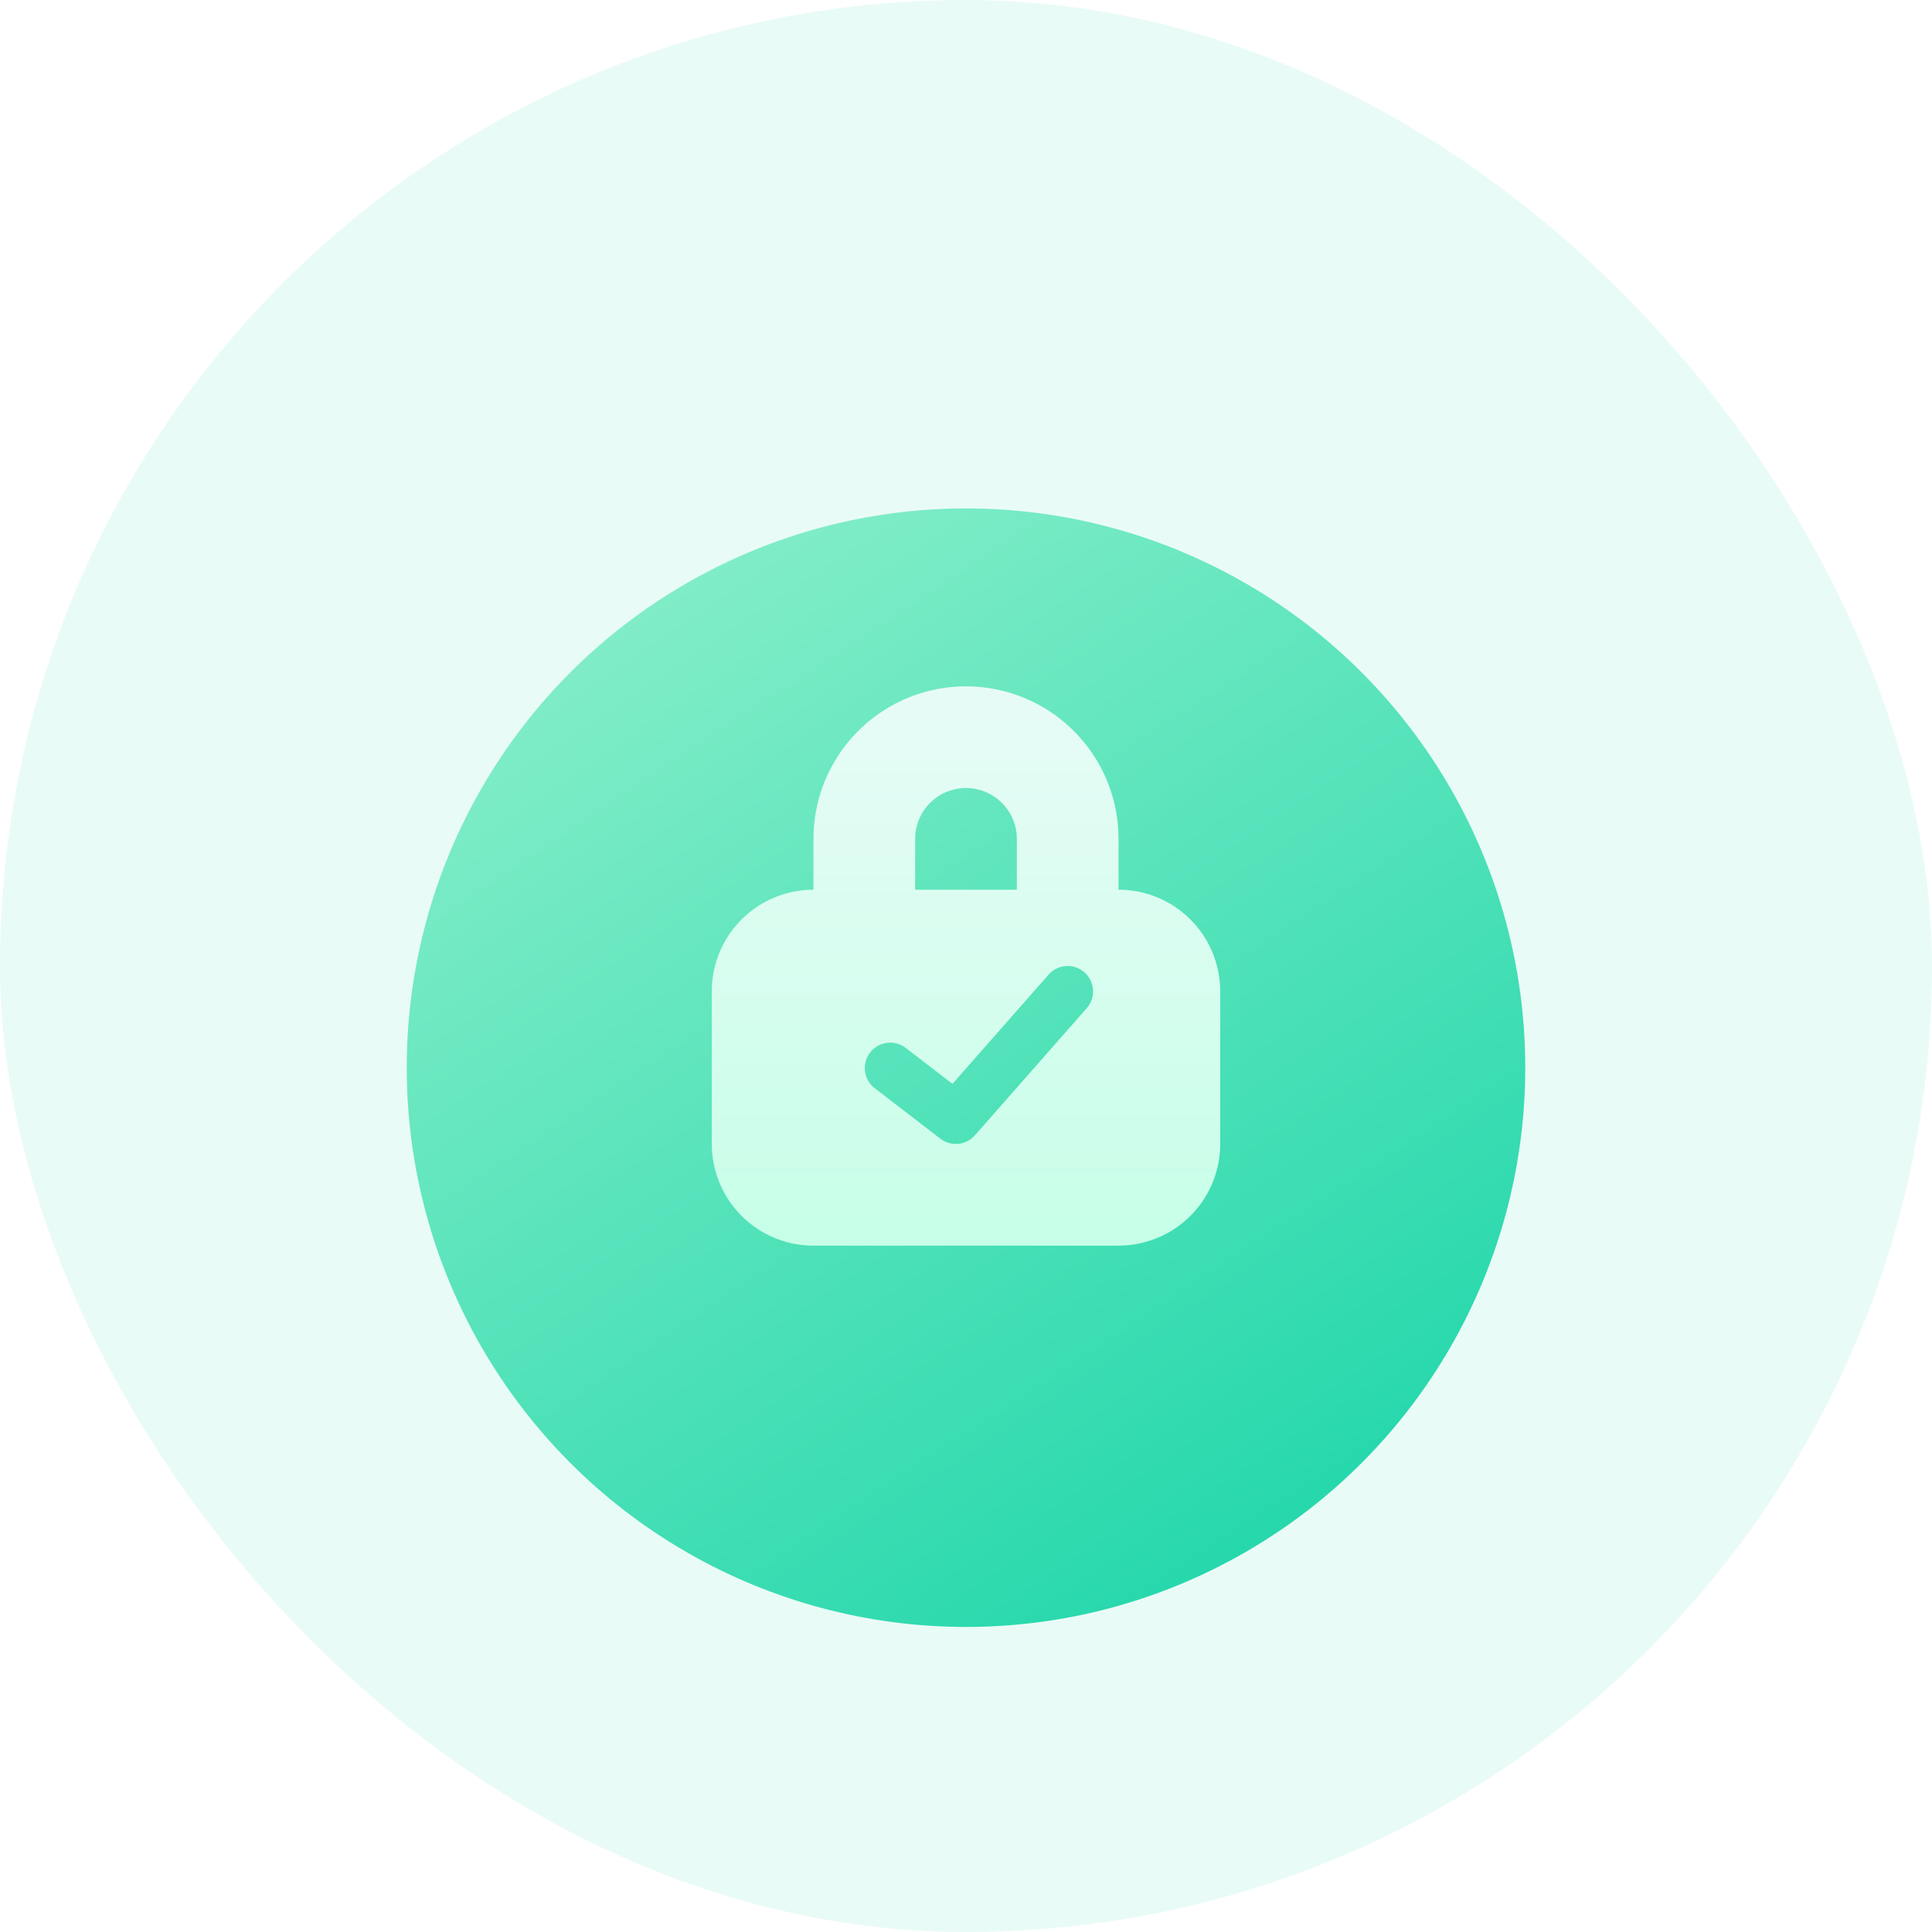 <svg width="38" height="38" viewBox="0 0 38 38" fill="none" xmlns="http://www.w3.org/2000/svg"><rect width="38" height="38" rx="19" fill="#E9FBF7"/><ellipse cx="19" cy="19" rx="11" ry="11" fill="url(#paint0_linear_31_6060)" filter="url(#filter0_d_31_6060)"/><path fill-rule="evenodd" clip-rule="evenodd" d="M19 13.5a3 3 0 0 0-3 3v1a2 2 0 0 0-2 2v3a2 2 0 0 0 2 2h6a2 2 0 0 0 2-2v-3a2 2 0 0 0-2-2v-1a3 3 0 0 0-3-3zm1 4v-1a1 1 0 1 0-2 0v1h2zm1.33 1.625a.5.5 0 0 1 .045.705l-2.2 2.5a.5.5 0 0 1-.68.066l-1.3-1a.5.5 0 0 1 .61-.792l.929.714 1.89-2.148a.5.5 0 0 1 .706-.045z" fill="url(#paint1_linear_31_6060)"/><defs><filter id="filter0_d_31_6060" x="4" y="6" width="30" height="30" filterUnits="userSpaceOnUse" color-interpolation-filters="sRGB"><feFlood flood-opacity="0" result="BackgroundImageFix"/><feColorMatrix in="SourceAlpha" values="0 0 0 0 0 0 0 0 0 0 0 0 0 0 0 0 0 0 127 0" result="hardAlpha"/><feOffset dy="2"/><feGaussianBlur stdDeviation="2"/><feComposite in2="hardAlpha" operator="out"/><feColorMatrix values="0 0 0 0 0.14 0 0 0 0 0.883 0 0 0 0 0.726 0 0 0 0.25 0"/><feBlend in2="BackgroundImageFix" result="effect1_dropShadow_31_6060"/><feBlend in="SourceGraphic" in2="effect1_dropShadow_31_6060" result="shape"/></filter><linearGradient id="paint0_linear_31_6060" x1="10.5" y1="8.5" x2="25" y2="30.5" gradientUnits="userSpaceOnUse"><stop stop-color="#8AEFCA"/><stop offset="1" stop-color="#1FD6AA"/></linearGradient><linearGradient id="paint1_linear_31_6060" x1="18" y1="13" x2="18" y2="24.5" gradientUnits="userSpaceOnUse"><stop stop-color="#E9FBF7"/><stop offset="1" stop-color="#C7FFE8"/></linearGradient></defs></svg>